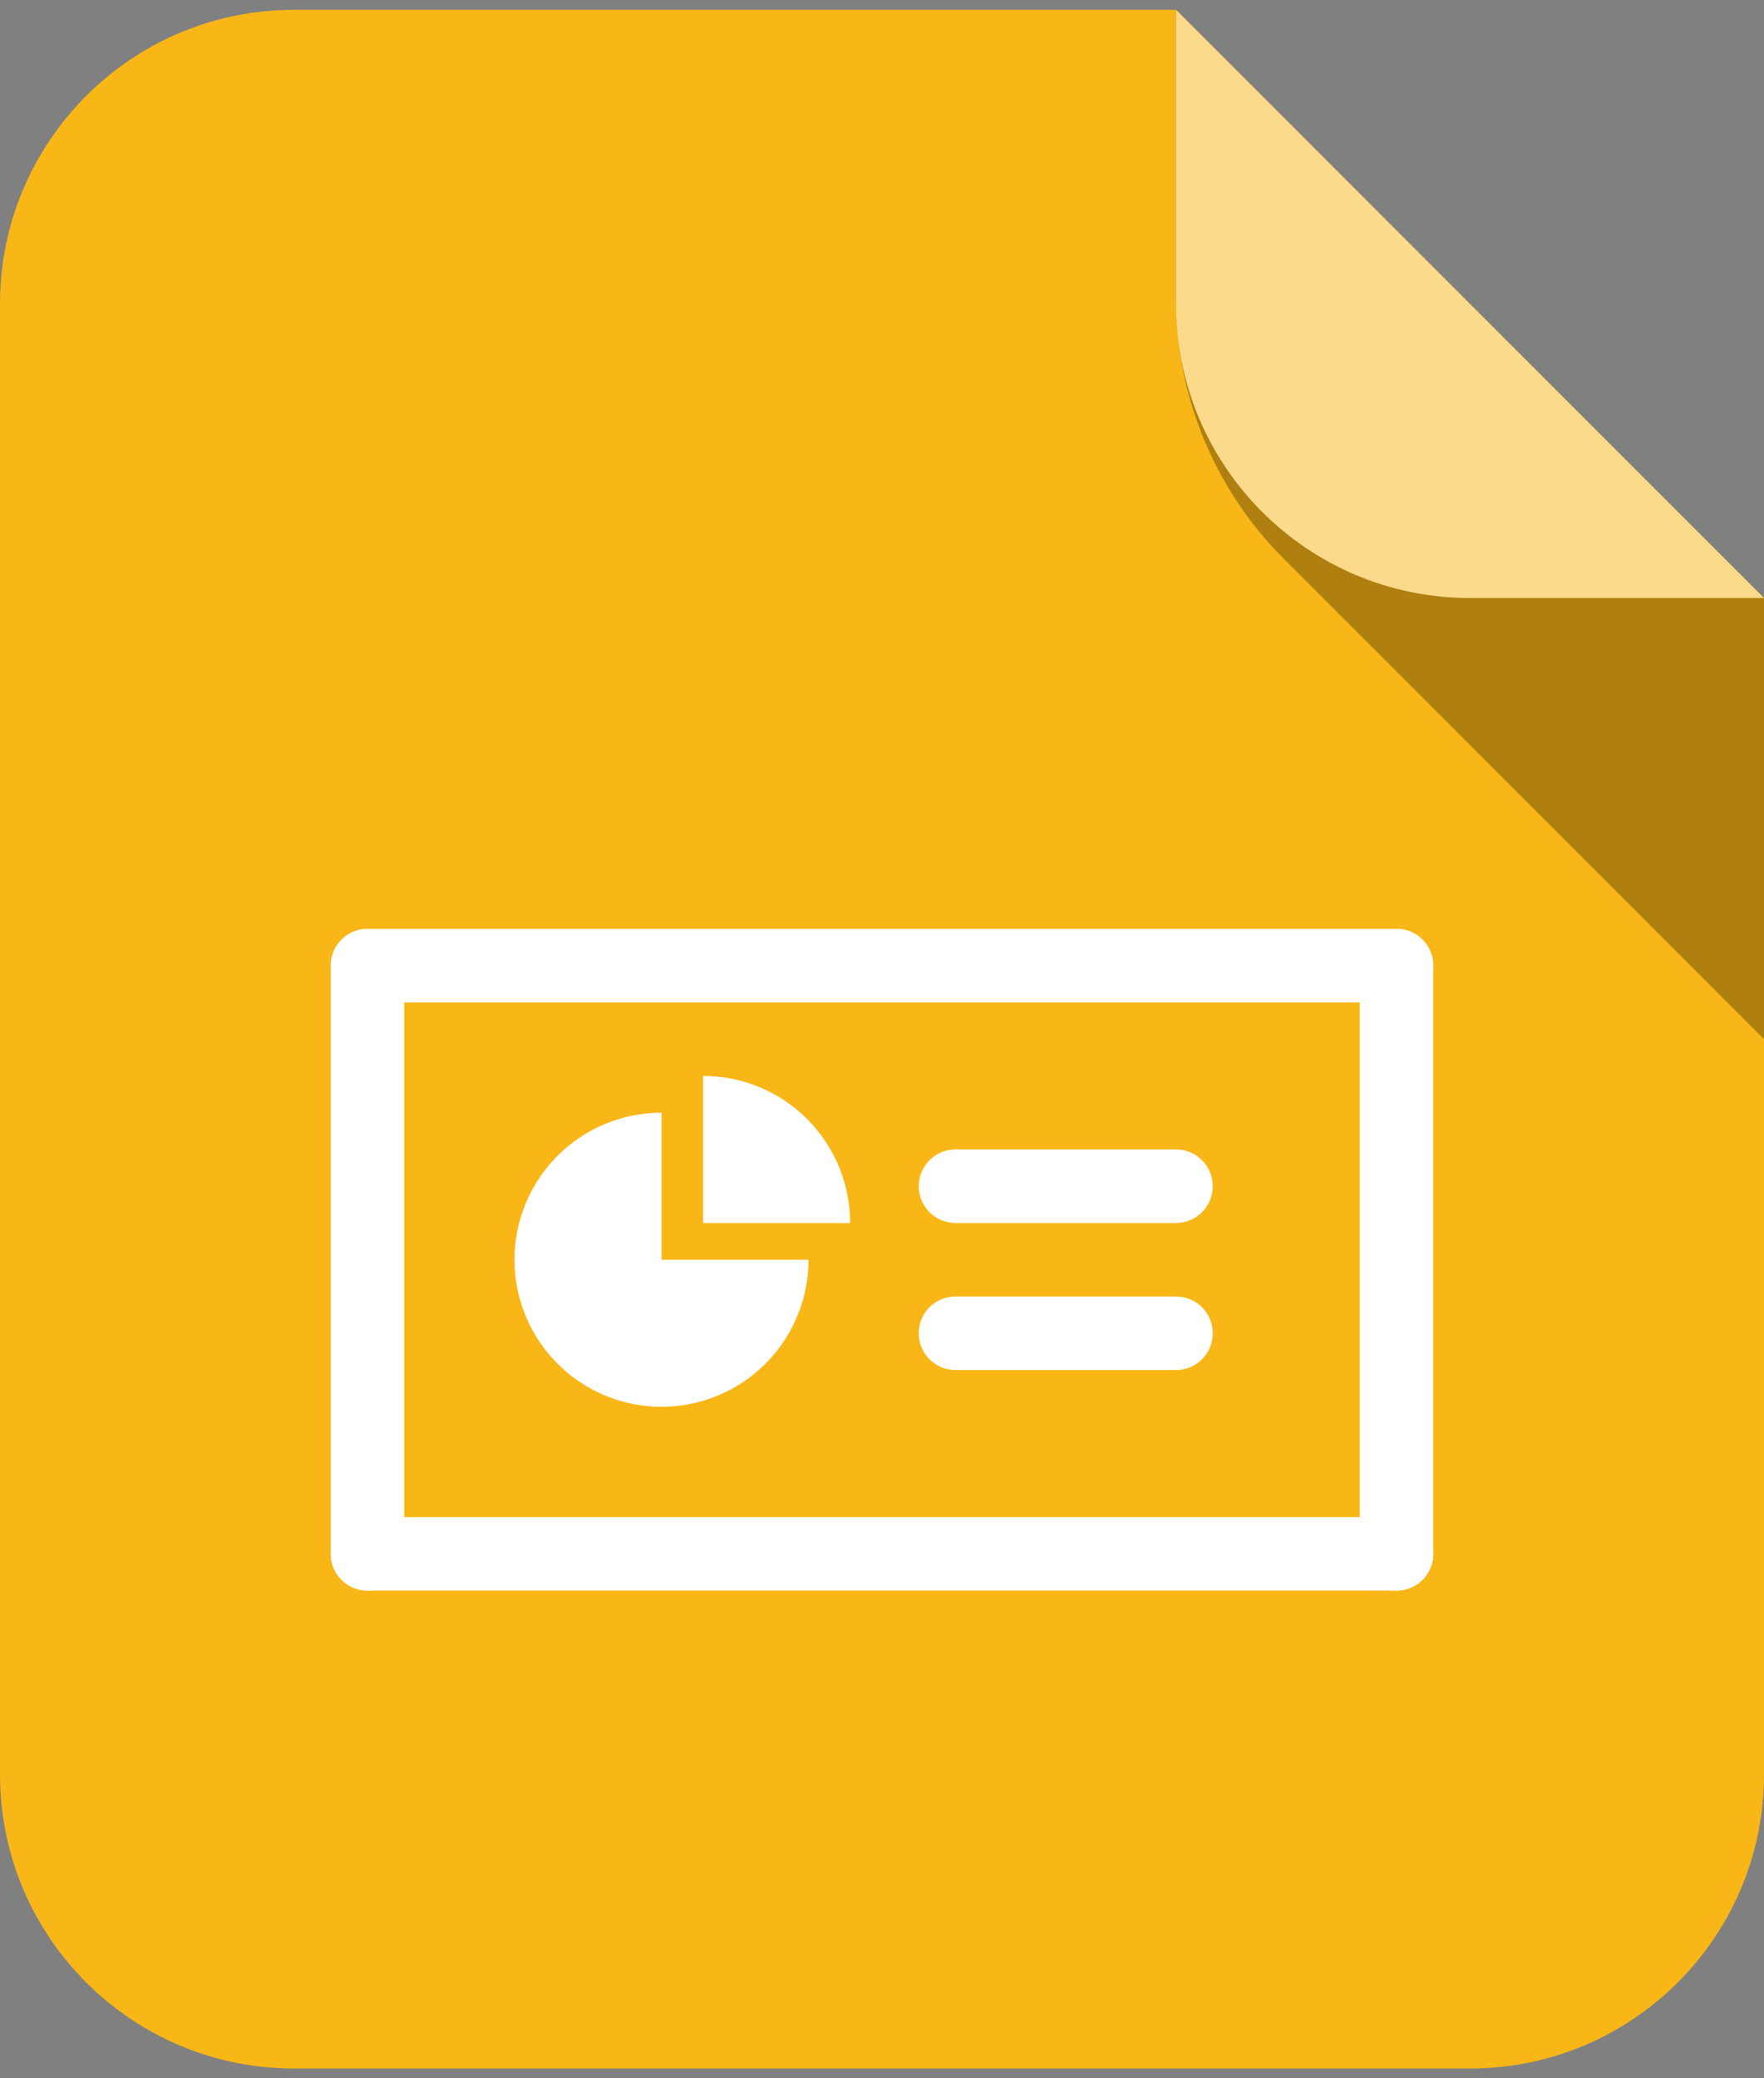 <svg width="90" height="106" viewBox="0 0 90 106" fill="none" xmlns="http://www.w3.org/2000/svg">
<rect x="0" y="0" width="90" height="106" fill="#808080" stroke="none"/>
<path d="M0 15.5C0 7.216 6.716 0.5 15 0.5H60L90 30.5V90.5C90 98.784 83.284 105.5 75 105.5H15C6.716 105.5 0 98.784 0 90.5V15.5Z" fill="#F9B617"/>
<path d="M18.75 49.25L18.75 79.25" stroke="white" stroke-width="3.75" stroke-miterlimit="10" stroke-linecap="round" stroke-linejoin="round"/>
<path d="M41.25 64.25C41.25 65.733 40.81 67.183 39.986 68.417C39.162 69.65 37.991 70.611 36.62 71.179C35.25 71.747 33.742 71.895 32.287 71.606C30.832 71.317 29.496 70.602 28.447 69.553C27.398 68.504 26.683 67.168 26.394 65.713C26.105 64.258 26.253 62.75 26.821 61.38C27.389 60.009 28.35 58.838 29.583 58.014C30.817 57.19 32.267 56.75 33.75 56.75V64.25H41.25Z" fill="white"/>
<path d="M35.874 54.875C36.859 54.875 37.834 55.069 38.744 55.446C39.654 55.823 40.481 56.375 41.178 57.072C41.874 57.768 42.426 58.595 42.803 59.505C43.18 60.415 43.374 61.39 43.374 62.375L35.874 62.375L35.874 54.875Z" fill="white"/>
<path d="M71.25 49.25L71.25 79.25" stroke="white" stroke-width="3.75" stroke-miterlimit="10" stroke-linecap="round" stroke-linejoin="round"/>
<path d="M18.75 49.25H71.25" stroke="white" stroke-width="3.75" stroke-miterlimit="10" stroke-linecap="round" stroke-linejoin="round"/>
<path d="M18.75 79.25H71.25" stroke="white" stroke-width="3.75" stroke-miterlimit="10" stroke-linecap="round" stroke-linejoin="round"/>
<path d="M48.75 68H60" stroke="white" stroke-width="3.75" stroke-miterlimit="10" stroke-linecap="round" stroke-linejoin="round"/>
<path d="M48.75 60.5H60" stroke="white" stroke-width="3.75" stroke-miterlimit="10" stroke-linecap="round" stroke-linejoin="round"/>
<g style="mix-blend-mode:multiply" opacity="0.3">
<path d="M90 53V30.5L60 0.5V15.233C60 20.206 61.975 24.975 65.492 28.492L90 53Z" fill="black"/>
</g>
<path d="M60 0.5L90 30.5H75C66.716 30.5 60 23.784 60 15.5V0.5Z" fill="#FCDA8B"/>
</svg>
